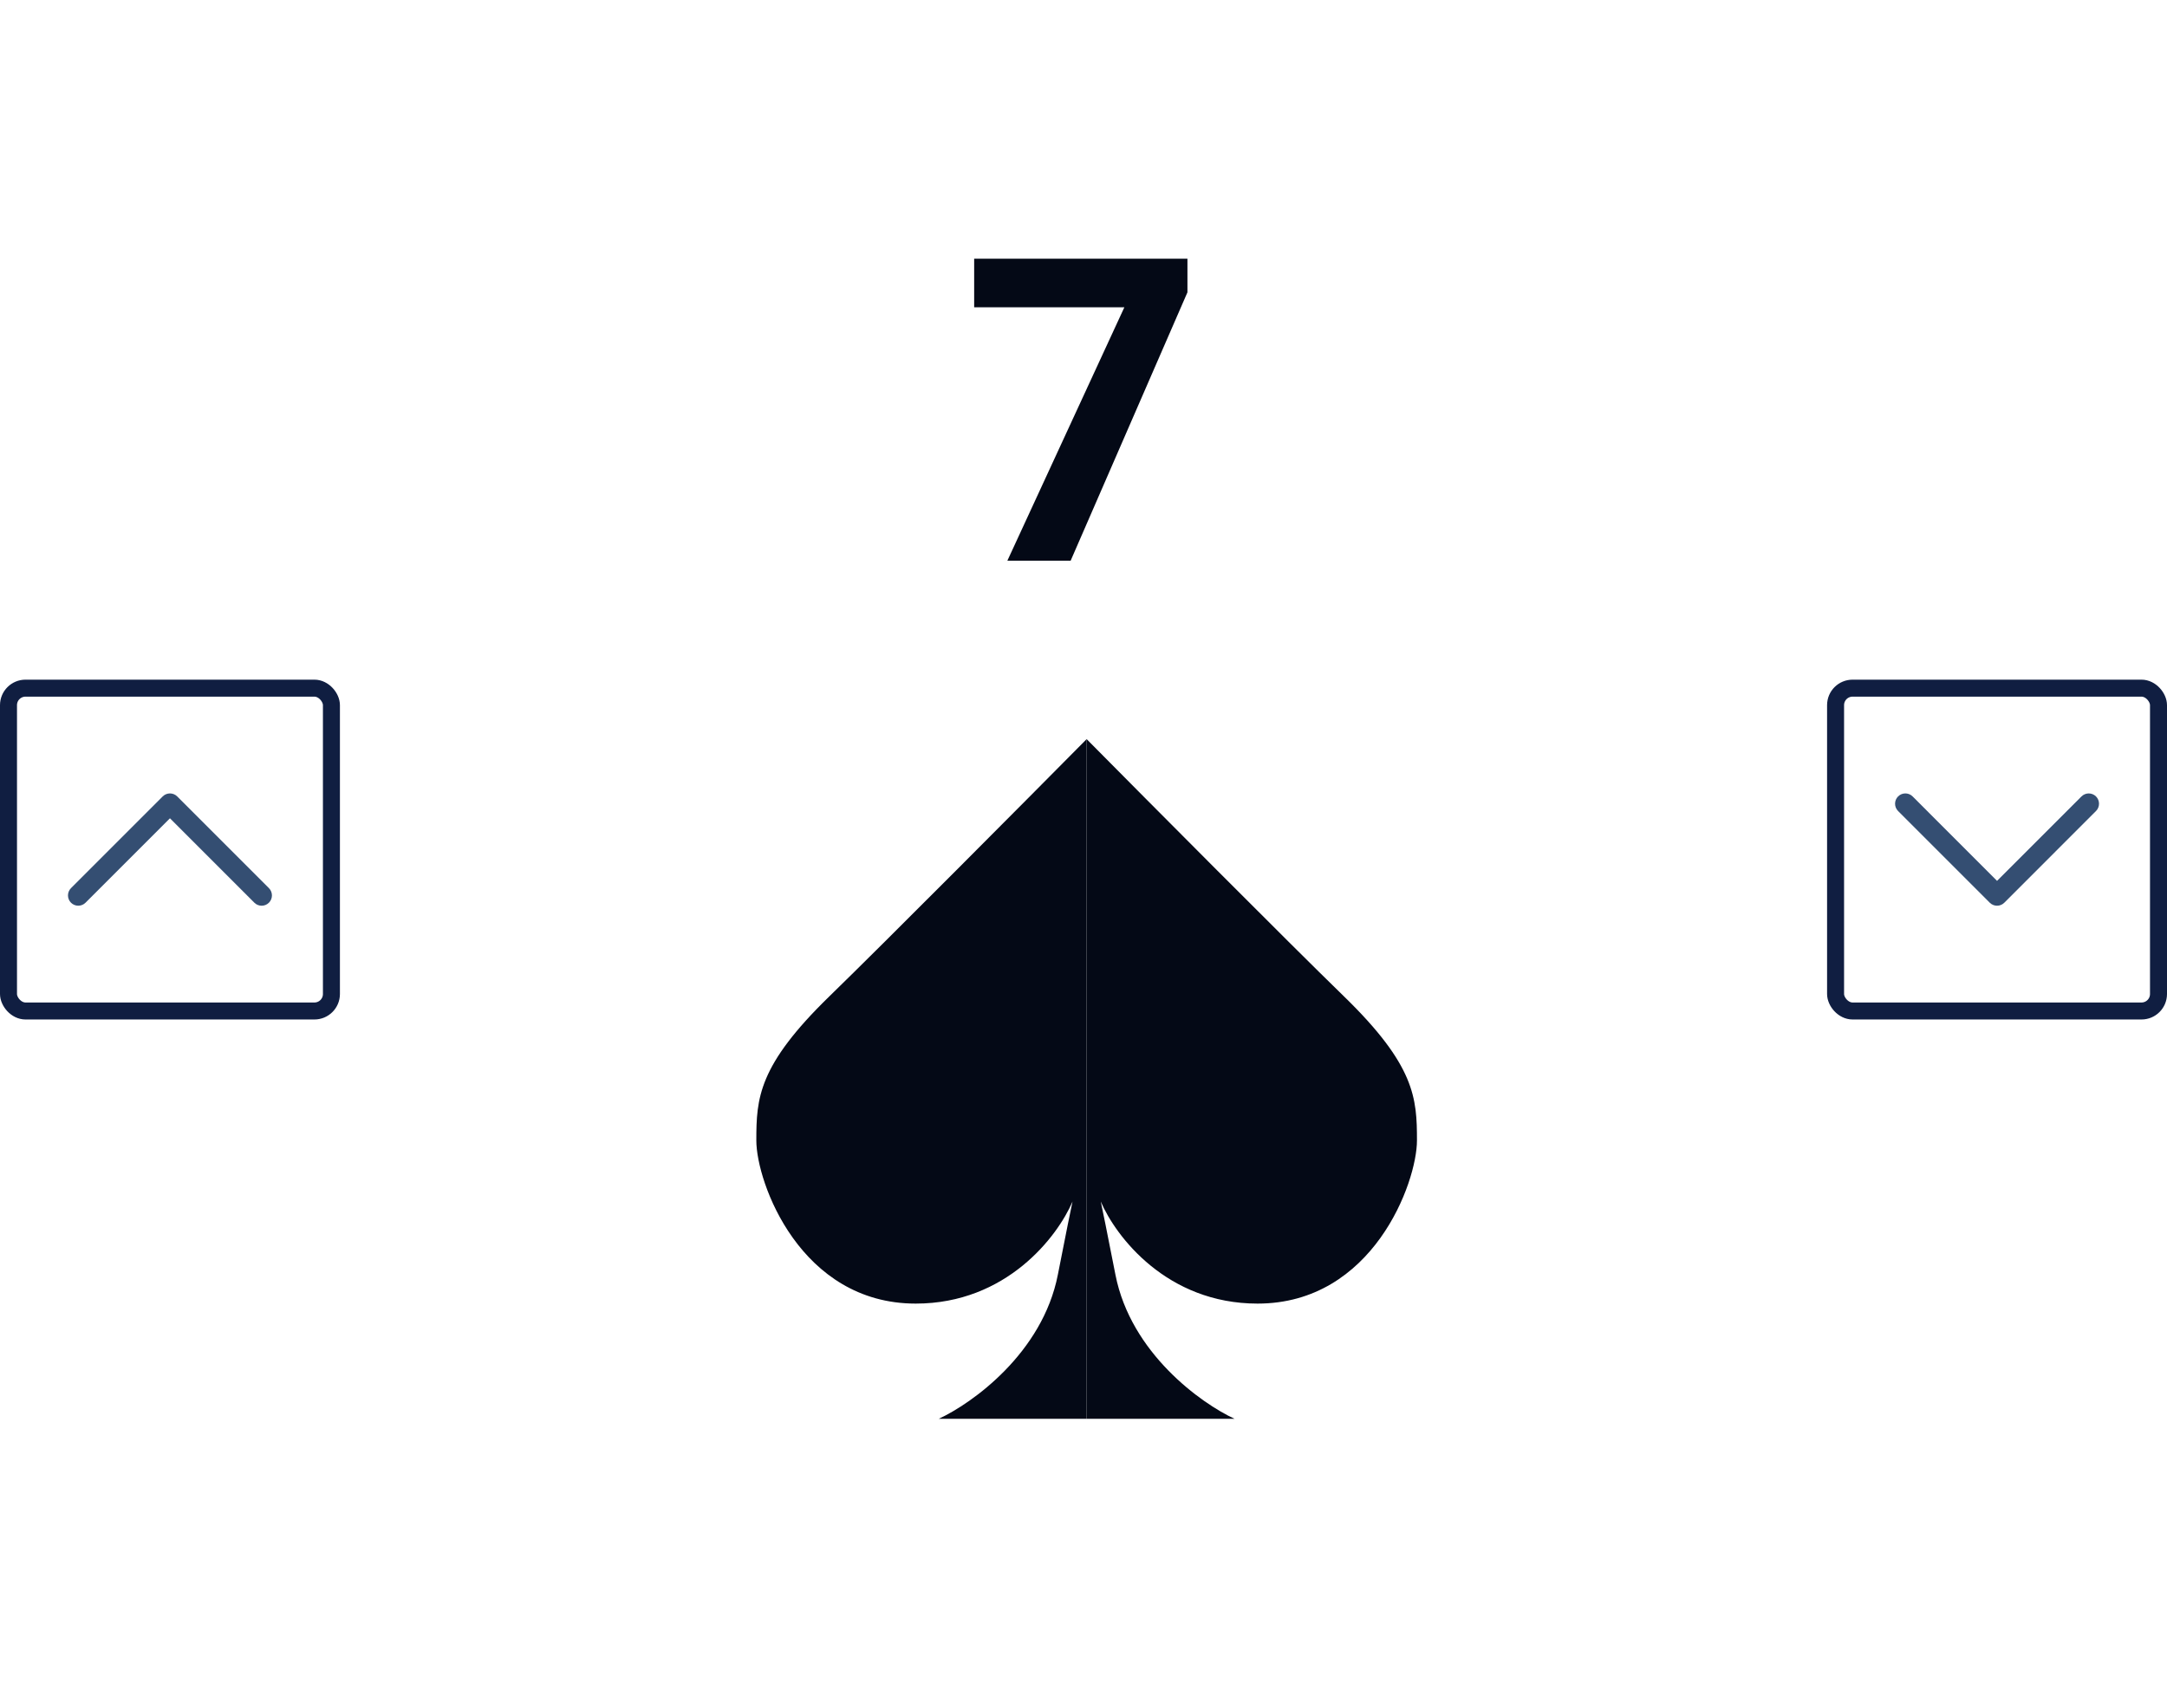 <svg width="255" height="201" viewBox="0 0 255 201" fill="none" xmlns="http://www.w3.org/2000/svg">
<g filter="url(#filter0_d)">
<rect x="60" width="135" height="200" rx="6" fill="white"/>
<path d="M127.87 86V166H110.469C114.386 164.192 122.672 158.271 124.48 149.051C125.511 143.794 126.003 141.373 126.208 140.43C124.442 144.556 118.436 152.441 107.757 152.441C94.198 152.441 89 138.203 89 133.232C89 128.26 89.226 124.418 97.588 116.282C104.277 109.774 120.638 93.307 127.87 86Z" fill="#040916"/>
<path d="M127.87 86V166H145.271C141.354 164.192 133.068 158.271 131.26 149.051C130.229 143.794 129.737 141.373 129.532 140.43C131.298 144.556 137.304 152.441 147.983 152.441C161.542 152.441 166.74 138.203 166.74 133.232C166.74 128.26 166.514 124.418 158.153 116.282C151.463 109.774 135.102 93.307 127.87 86Z" fill="#040916"/>
<path d="M139.731 33.408L125.986 65H118.54L132.31 35.166H114.634V29.453H139.731V33.408Z" fill="#040916"/>
</g>
<path d="M244.935 93.747L235.001 103.683L225.068 93.746C224.594 93.272 223.828 93.272 223.354 93.746C222.882 94.22 222.882 94.987 223.354 95.461L234.144 106.254C234.616 106.727 235.384 106.727 235.856 106.254L246.646 95.461C247.118 94.987 247.118 94.219 246.646 93.745C246.174 93.274 245.407 93.274 244.935 93.747Z" fill="#344E72"/>
<rect x="216" y="81" width="38" height="38" rx="2" stroke="#101E41" stroke-width="2"/>
<path d="M10.065 106.253L19.999 96.317L29.932 106.254C30.406 106.728 31.172 106.728 31.646 106.254C32.118 105.78 32.118 105.013 31.646 104.539L20.856 93.746C20.384 93.273 19.616 93.273 19.144 93.746L8.354 104.539C7.882 105.013 7.882 105.781 8.354 106.255C8.826 106.726 9.593 106.726 10.065 106.253Z" fill="#344E72"/>
<rect x="39" y="119" width="38" height="38" rx="2" transform="rotate(-180 39 119)" stroke="#101E41" stroke-width="2"/>
<defs>
<filter id="filter0_d" x="60" y="0" width="135" height="201" filterUnits="userSpaceOnUse" color-interpolation-filters="sRGB">
<feFlood flood-opacity="0" result="BackgroundImageFix"/>
<feColorMatrix in="SourceAlpha" type="matrix" values="0 0 0 0 0 0 0 0 0 0 0 0 0 0 0 0 0 0 127 0"/>
<feOffset dy="1"/>
<feColorMatrix type="matrix" values="0 0 0 0 0 0 0 0 0 0 0 0 0 0 0 0 0 0 0.25 0"/>
<feBlend mode="normal" in2="BackgroundImageFix" result="effect1_dropShadow"/>
<feBlend mode="normal" in="SourceGraphic" in2="effect1_dropShadow" result="shape"/>
</filter>
</defs>
</svg>
